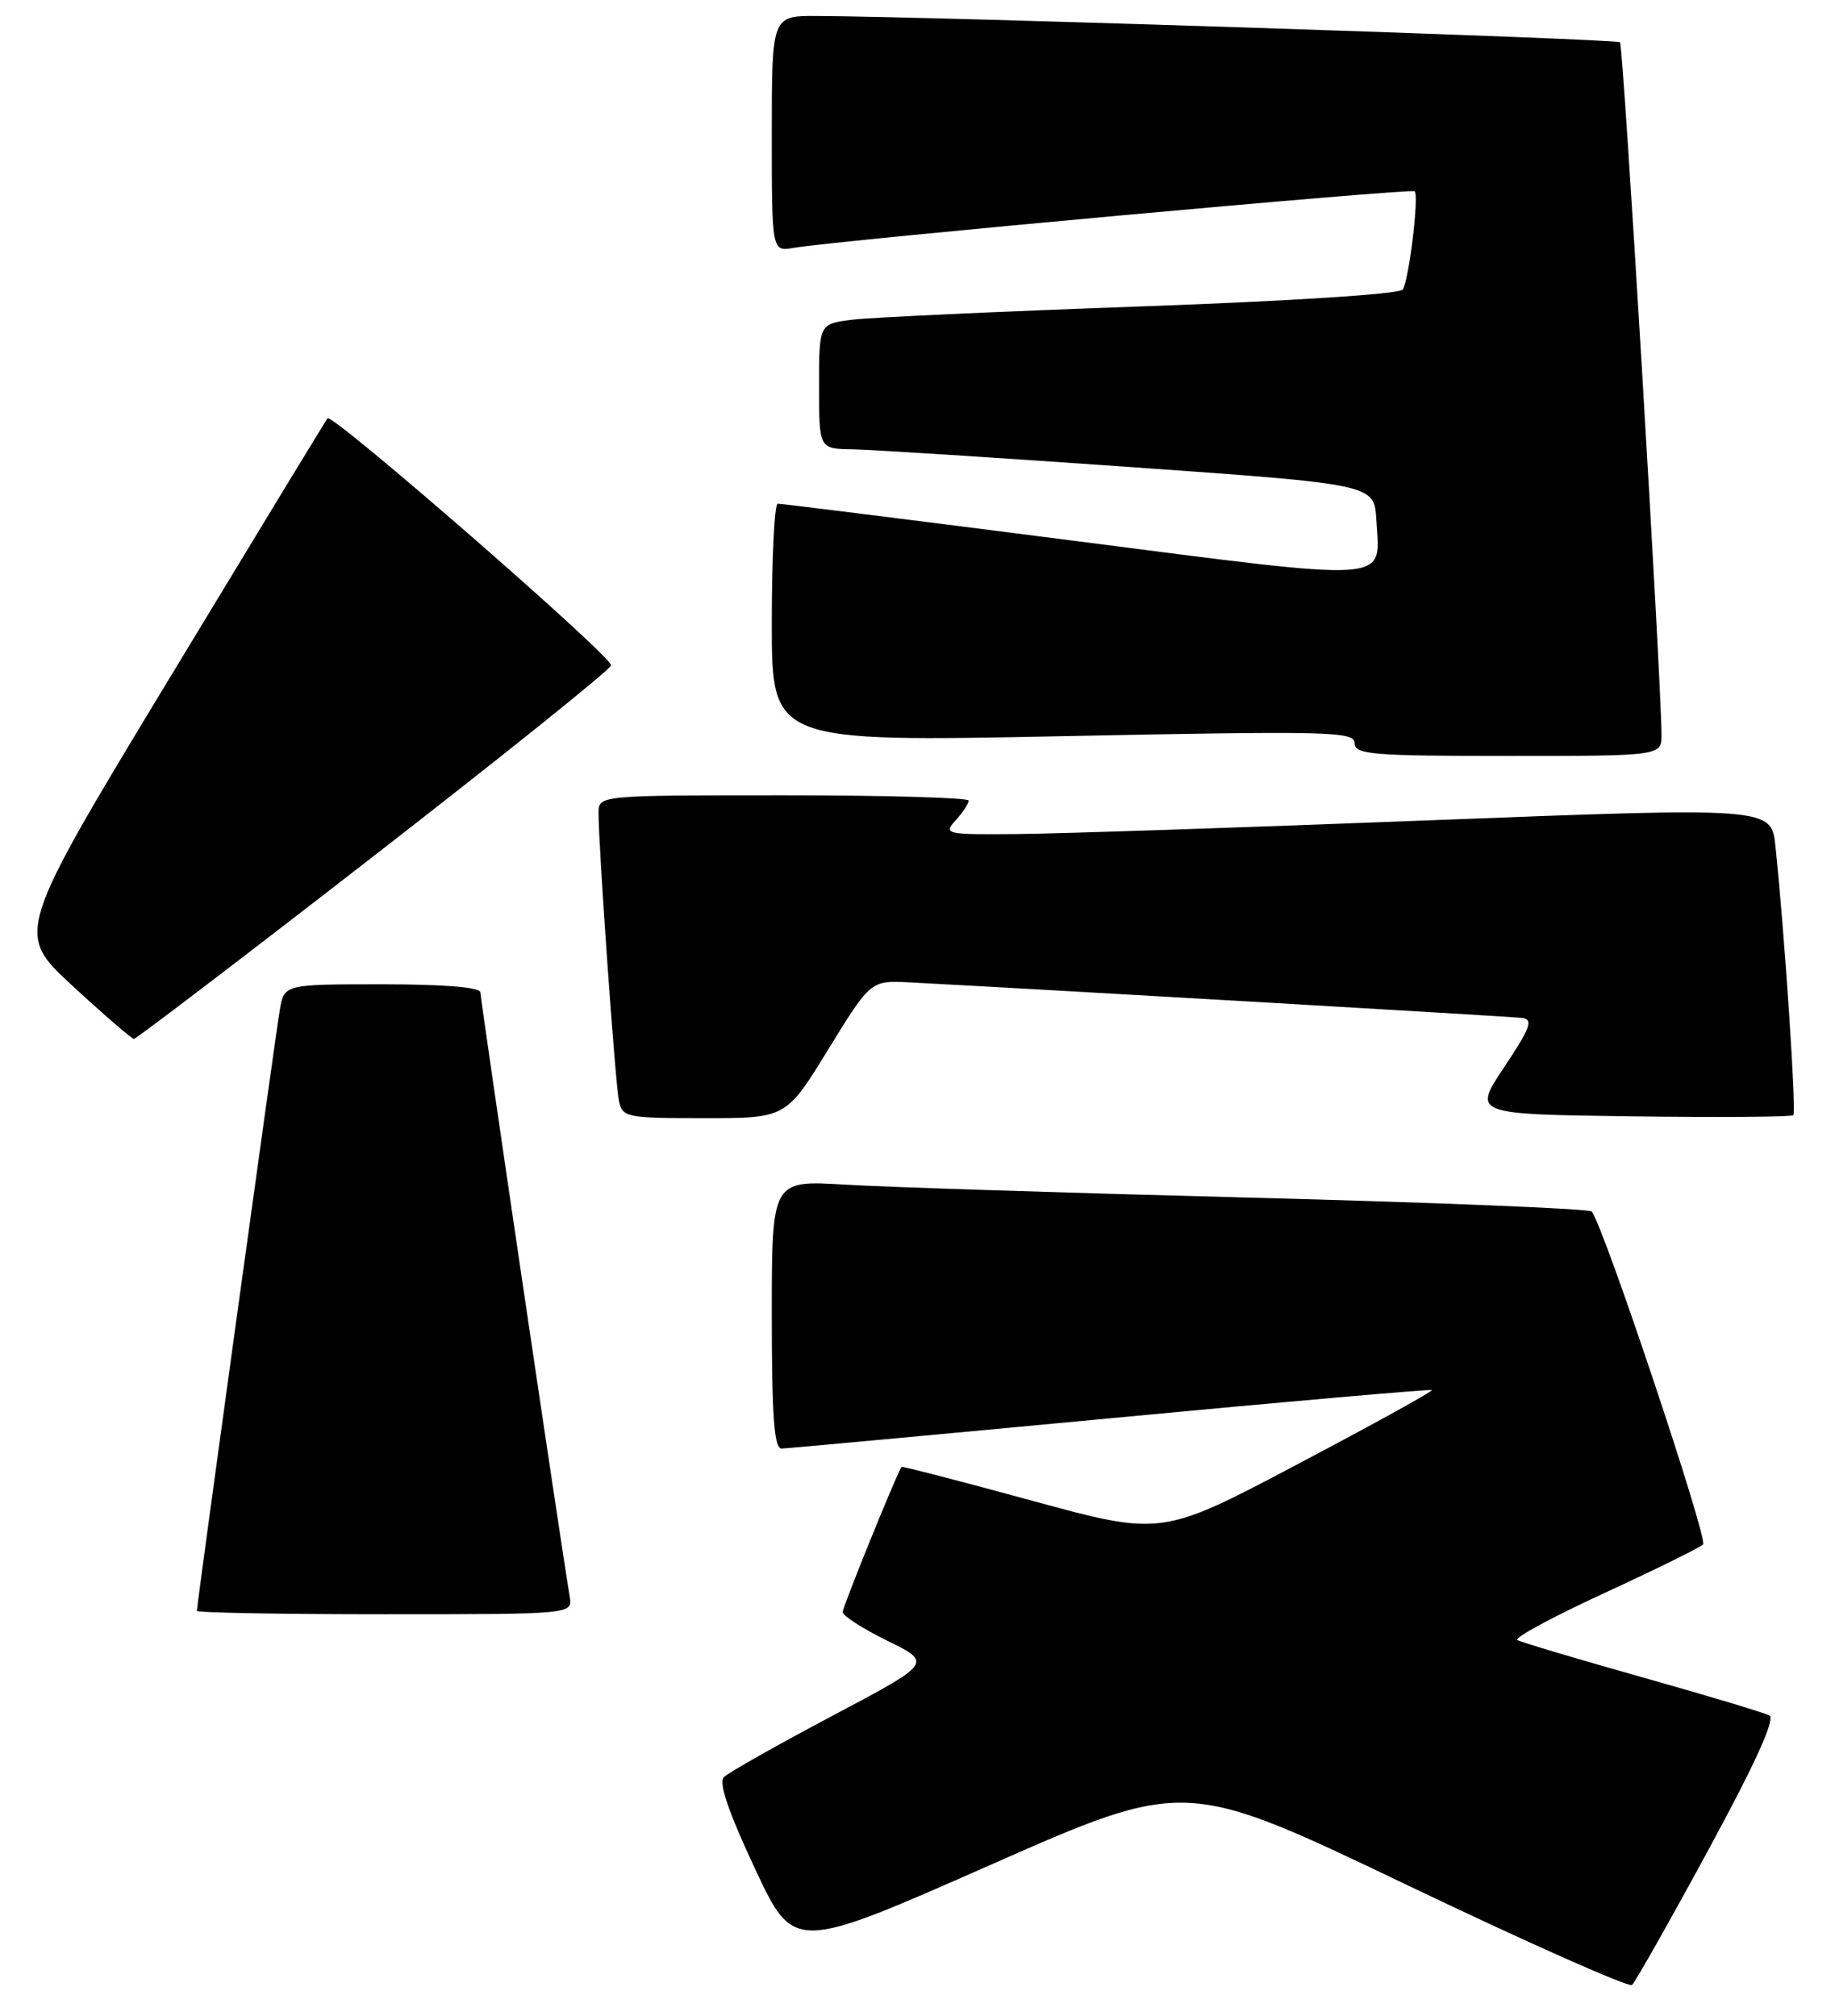 <?xml version="1.0" encoding="UTF-8" standalone="no"?>
<!DOCTYPE svg PUBLIC "-//W3C//DTD SVG 1.1//EN" "http://www.w3.org/Graphics/SVG/1.1/DTD/svg11.dtd" >
<svg xmlns="http://www.w3.org/2000/svg" xmlns:xlink="http://www.w3.org/1999/xlink" version="1.1" viewBox="0 0 233 256">
 <g >
 <path fill="currentColor"
d=" M 216.90 234.97 C 222.88 223.95 225.45 218.29 224.67 217.86 C 224.03 217.51 216.75 215.32 208.50 213.00 C 200.25 210.67 193.13 208.55 192.67 208.28 C 192.21 208.00 197.16 205.33 203.67 202.33 C 210.18 199.33 215.84 196.54 216.25 196.14 C 216.92 195.48 203.51 155.38 202.10 153.85 C 201.77 153.50 182.38 152.71 159.00 152.10 C 135.62 151.50 112.34 150.75 107.25 150.44 C 98.00 149.88 98.00 149.88 98.00 166.94 C 98.00 179.94 98.30 183.99 99.25 183.96 C 99.94 183.94 118.72 182.21 141.00 180.11 C 163.28 178.00 181.64 176.40 181.81 176.53 C 181.98 176.67 174.33 180.90 164.81 185.92 C 147.50 195.07 147.50 195.07 131.04 190.58 C 121.99 188.10 114.53 186.18 114.46 186.29 C 113.57 187.86 107.00 204.08 107.00 204.72 C 107.00 205.19 109.56 206.84 112.69 208.38 C 118.39 211.17 118.39 211.17 105.67 217.91 C 98.67 221.62 92.49 225.11 91.92 225.68 C 91.22 226.38 92.47 230.05 95.85 237.28 C 100.80 247.85 100.80 247.85 125.65 236.88 C 150.50 225.91 150.50 225.91 178.50 239.31 C 193.90 246.68 206.83 252.43 207.23 252.08 C 207.62 251.73 211.98 244.04 216.90 234.97 Z  M 72.34 202.75 C 71.34 196.94 61.00 126.94 61.00 126.03 C 61.00 125.38 56.43 125.00 48.55 125.00 C 36.09 125.00 36.09 125.00 35.53 128.25 C 34.97 131.45 25.00 203.74 25.00 204.57 C 25.00 204.81 35.74 205.00 48.86 205.00 C 72.72 205.00 72.72 205.00 72.34 202.75 Z  M 105.18 133.25 C 110.56 124.50 110.56 124.50 115.53 124.76 C 132.98 125.67 191.81 129.09 193.25 129.27 C 194.72 129.46 194.36 130.47 191.01 135.50 C 187.01 141.50 187.01 141.50 207.15 141.77 C 218.23 141.92 227.48 141.85 227.71 141.62 C 228.11 141.22 226.60 118.51 225.44 107.50 C 224.92 102.50 224.92 102.50 181.71 104.17 C 157.94 105.09 134.27 105.88 129.10 105.92 C 120.04 106.00 119.75 105.93 121.35 104.17 C 122.26 103.17 123.00 102.04 123.00 101.67 C 123.00 101.30 112.43 101.00 99.50 101.00 C 76.00 101.00 76.00 101.00 76.00 103.25 C 75.99 107.41 78.12 137.48 78.58 139.75 C 79.02 141.91 79.46 142.00 89.42 142.00 C 99.81 142.00 99.81 142.00 105.18 133.25 Z  M 47.43 108.73 C 63.89 95.95 77.47 85.05 77.60 84.50 C 77.85 83.49 42.20 52.43 41.59 53.12 C 41.41 53.33 32.42 68.12 21.60 86.00 C 1.94 118.50 1.94 118.50 9.22 125.21 C 13.22 128.90 16.73 131.92 17.00 131.94 C 17.27 131.95 30.97 121.51 47.43 108.73 Z  M 210.97 93.25 C 210.89 85.29 206.12 5.79 205.70 5.37 C 205.26 4.93 119.00 2.10 103.75 2.03 C 98.00 2.00 98.00 2.00 98.00 16.98 C 98.00 31.95 98.00 31.95 100.75 31.48 C 106.38 30.52 179.22 23.89 179.63 24.29 C 180.20 24.86 178.91 35.53 178.12 36.77 C 177.76 37.34 163.86 38.24 145.00 38.91 C 127.12 39.55 110.59 40.31 108.25 40.60 C 104.00 41.12 104.00 41.12 104.00 49.06 C 104.00 57.00 104.00 57.00 108.25 57.06 C 110.59 57.10 126.45 58.11 143.50 59.31 C 174.50 61.50 174.50 61.50 174.76 66.00 C 175.23 74.11 177.49 73.95 136.32 68.67 C 116.07 66.07 99.16 63.95 98.75 63.97 C 98.34 63.99 98.00 70.80 98.00 79.11 C 98.00 94.23 98.00 94.23 135.00 93.49 C 168.80 92.81 172.00 92.89 172.00 94.37 C 172.00 95.82 174.16 96.00 191.50 96.00 C 211.00 96.00 211.00 96.00 210.97 93.25 Z "/>
</g>
</svg>